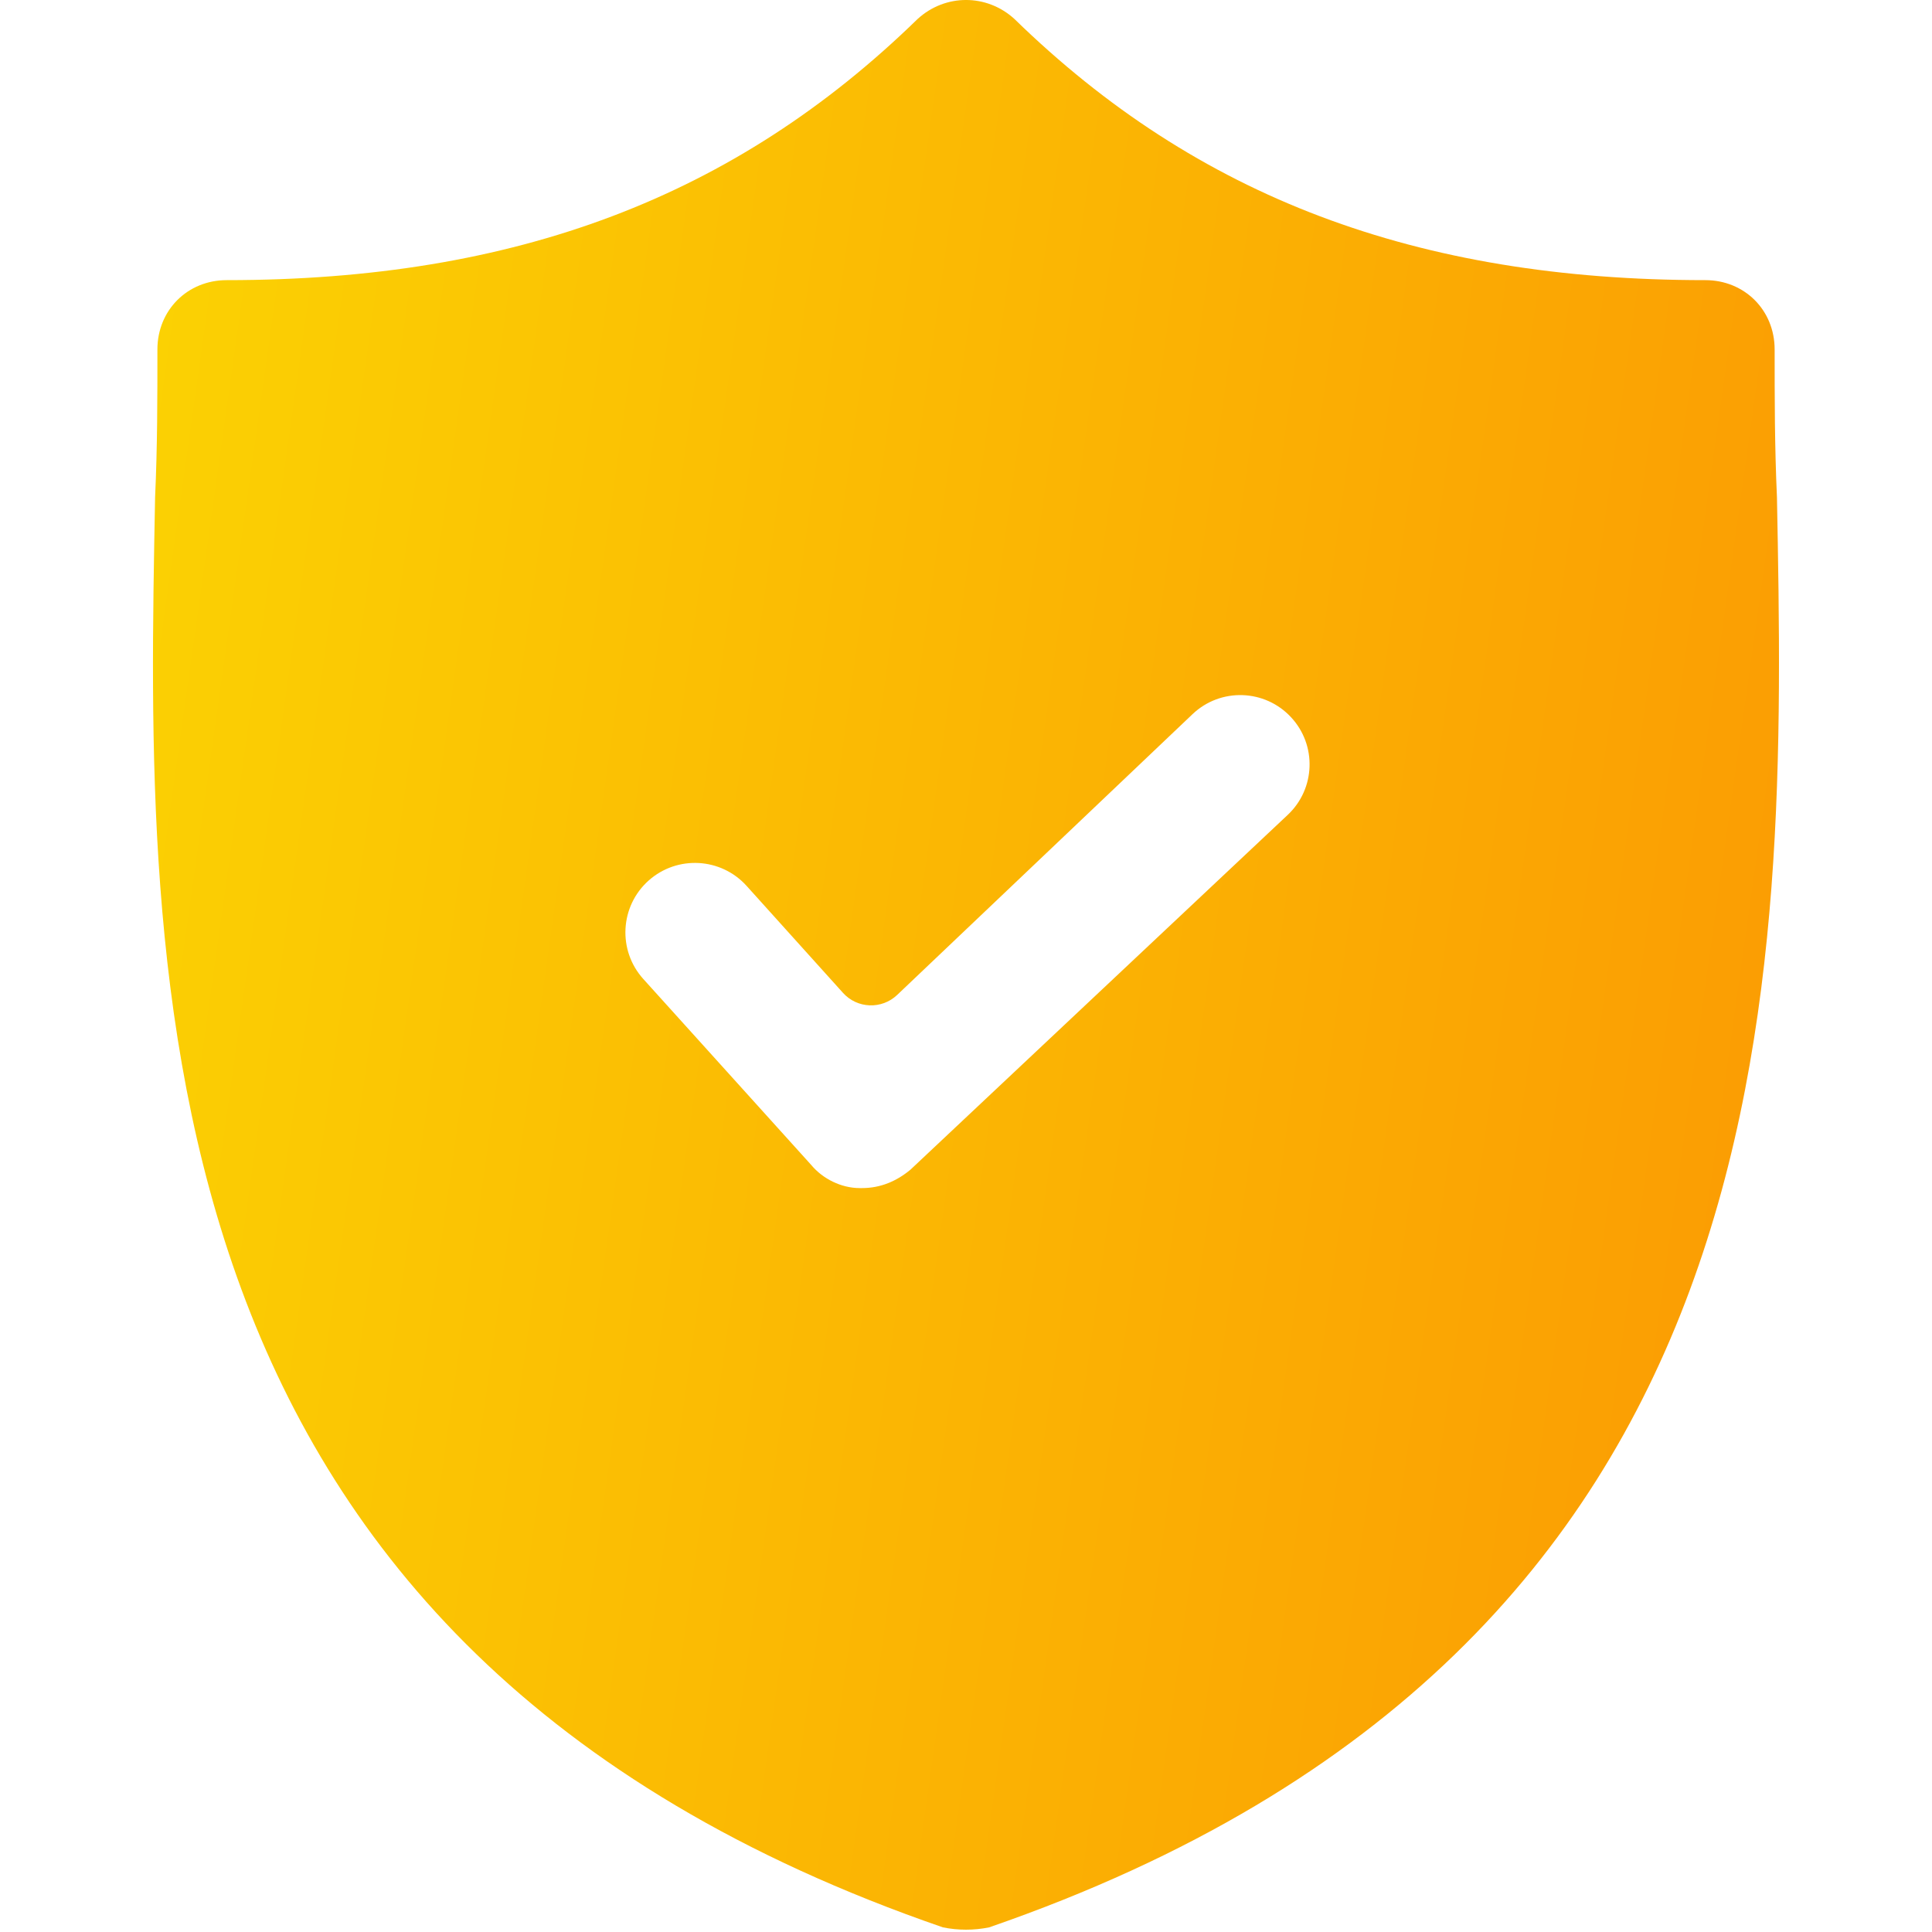 <svg width="40" height="40" viewBox="0 0 40 40" fill="none" xmlns="http://www.w3.org/2000/svg">
<g clip-path="url(#clip0)">
<path d="M36.79 10.296C36.742 9.244 36.742 8.239 36.742 7.235C36.742 6.422 36.12 5.8 35.307 5.8C29.328 5.8 24.784 4.078 21.005 0.395C20.431 -0.132 19.57 -0.132 18.996 0.395C15.217 4.078 10.673 5.8 4.694 5.8C3.881 5.8 3.259 6.422 3.259 7.235C3.259 8.239 3.259 9.244 3.211 10.296C3.02 20.341 2.733 34.117 19.522 39.904C19.838 39.968 20.163 39.968 20.479 39.904C37.22 34.117 36.981 20.389 36.79 10.296ZM18.852 24.215C18.566 24.454 18.231 24.598 17.848 24.598H17.8C17.418 24.598 17.035 24.407 16.796 24.12L13.319 20.269C12.784 19.676 12.834 18.76 13.431 18.229C14.023 17.704 14.927 17.754 15.457 18.341L17.453 20.556C17.748 20.884 18.255 20.903 18.575 20.599L24.69 14.786C25.268 14.236 26.184 14.264 26.728 14.848C27.267 15.425 27.237 16.33 26.661 16.871L18.852 24.215Z" fill="url(#paint0_linear)"/>
</g>
<defs>
<linearGradient id="paint0_linear" x1="3.167" y1="-2.752" x2="42.939" y2="2.845" gradientUnits="userSpaceOnUse">
<stop stop-color="#FBD303"/>
<stop offset="1" stop-color="#FB9803"/>
</linearGradient>
<clipPath id="clip0">
<rect width="40" height="40" fill="white"/>
</clipPath>
</defs>
</svg>
